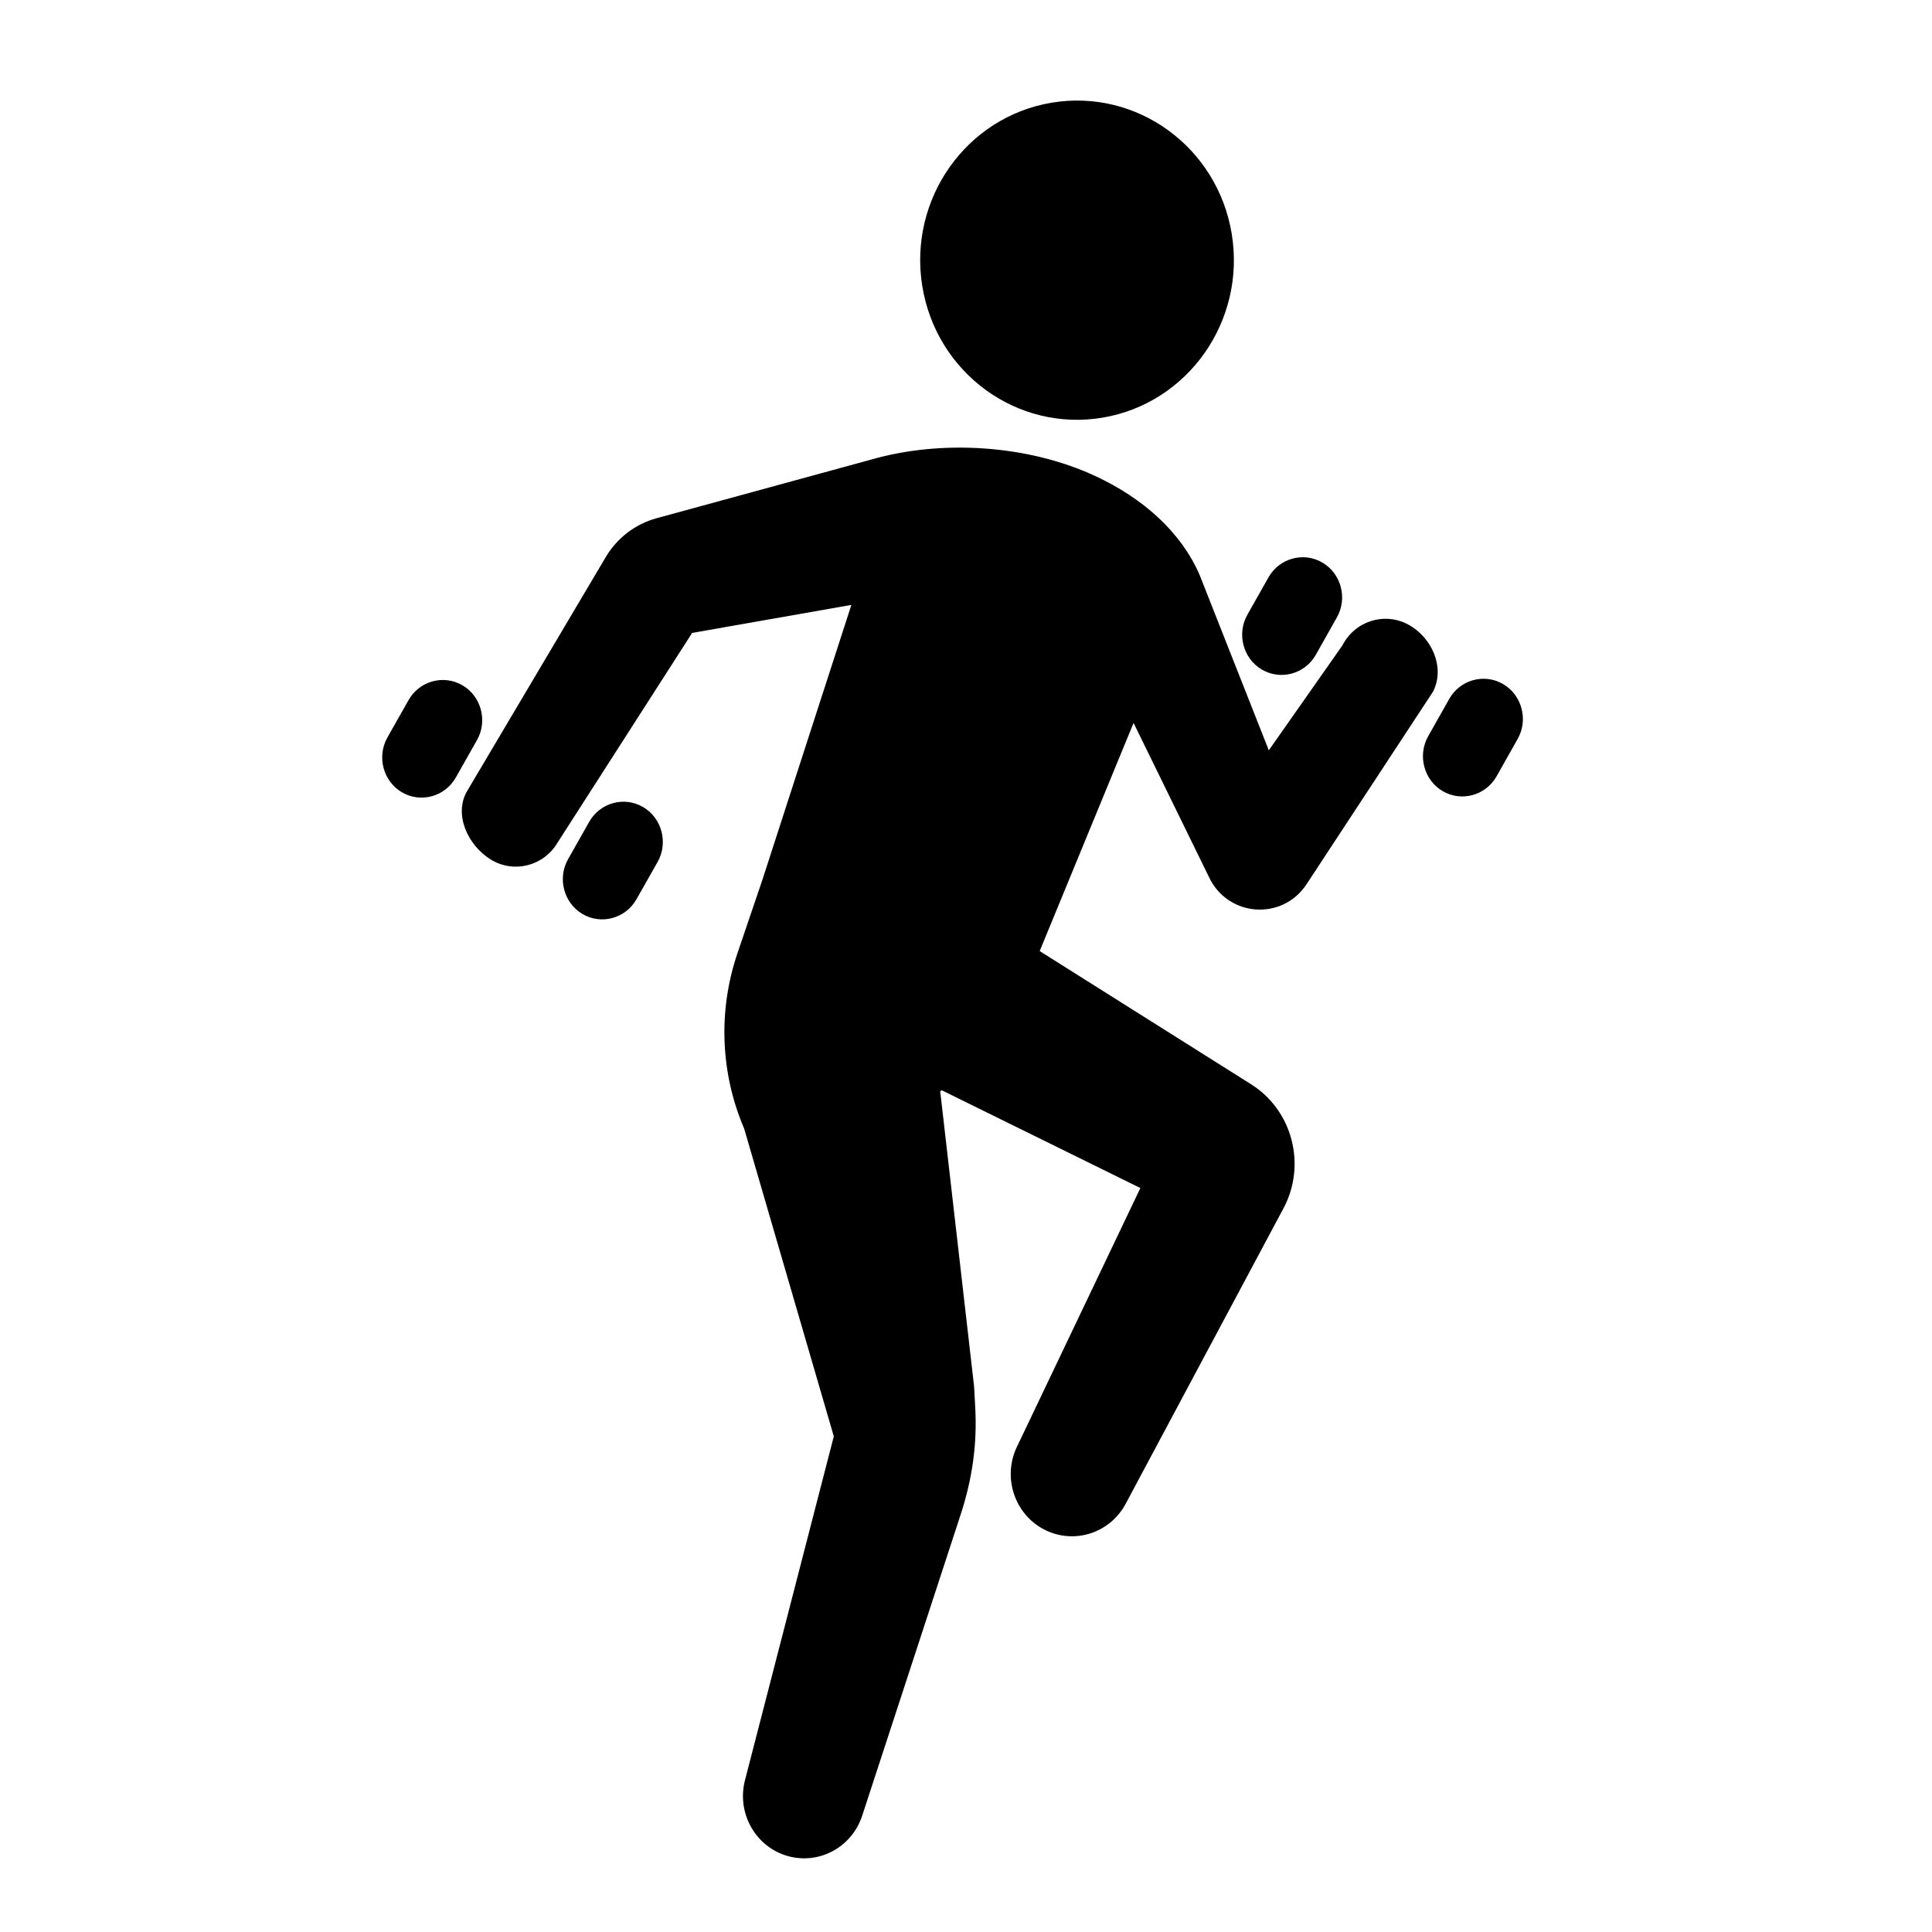 <svg xmlns="http://www.w3.org/2000/svg" viewBox="0 0 144 144"><path d="M34.469 51.079c-1.401-.821-3.21-.327-4.017 1.1l-1.575 2.785c-.807 1.427-.321 3.268 1.079 4.089 1.403.821 3.211.326 4.016-1.101l1.578-2.785c.809-1.428.323-3.267-1.081-4.088zM47.932 60.153c-1.4-.823-3.208-.327-4.016 1.1L42.34 64.04c-.807 1.425-.321 3.266 1.081 4.088 1.401.821 3.209.327 4.016-1.1l1.577-2.785c.808-1.428.321-3.267-1.082-4.09zM94.058 49.91c1.403.82 3.21.321 4.015-1.105l1.572-2.789c.807-1.428.319-3.267-1.084-4.087-1.403-.821-3.21-.323-4.017 1.106l-1.572 2.786c-.807 1.429-.318 3.267 1.086 4.089zM112.033 50.987c-1.401-.821-3.209-.323-4.015 1.105l-1.572 2.787c-.805 1.428-.316 3.267 1.084 4.088 1.403.82 3.21.323 4.017-1.105l1.572-2.788c.807-1.427.318-3.267-1.086-4.087zM82.177 31.13c6.37-1.071 10.683-7.193 9.633-13.679-1.053-6.484-7.067-10.864-13.437-9.795-6.366 1.069-10.681 7.186-9.631 13.67 1.051 6.486 7.07 10.872 13.435 9.804z"/><path d="M104.933 46.535c-1.775-.937-3.959-.231-4.88 1.574l-5.484 7.814-5.162-13.083c-1.385-3.185-4.207-5.71-7.797-7.372-4.994-2.31-11.429-2.73-16.706-1.206L48.925 38.63c-1.577.432-2.931 1.467-3.775 2.892L34.826 58.944c-1.034 1.743.04 4.067 1.753 5.12 1.71 1.053 3.937.493 4.971-1.249l10.021-15.613-.017-.021 11.903-2.095-6.628 20.477-1.867 5.498c-1.448 4.264-1.269 8.926.505 13.063l6.68 22.934-6.62 25.628c-.636 2.463.796 4.988 3.21 5.659 2.335.646 4.763-.674 5.526-3.014l7.298-22.319c.909-2.743 1.296-5.41 1.118-8.299l-.076-1.377-2.525-22.001c.05-.035.06-.04.112-.075l14.807 7.289-9.267 19.427c-1.018 2.326-.004 5.054 2.273 6.11 2.203 1.022 4.808.115 5.932-2.067L95.66 90.067c1.734-3.247.676-7.307-2.411-9.252l-15.757-9.928 6.998-17.004 5.6 11.445c1.384 3.02 5.479 3.338 7.298.569l9.426-14.353c.92-1.808-.107-4.072-1.881-5.009z"/></svg>
